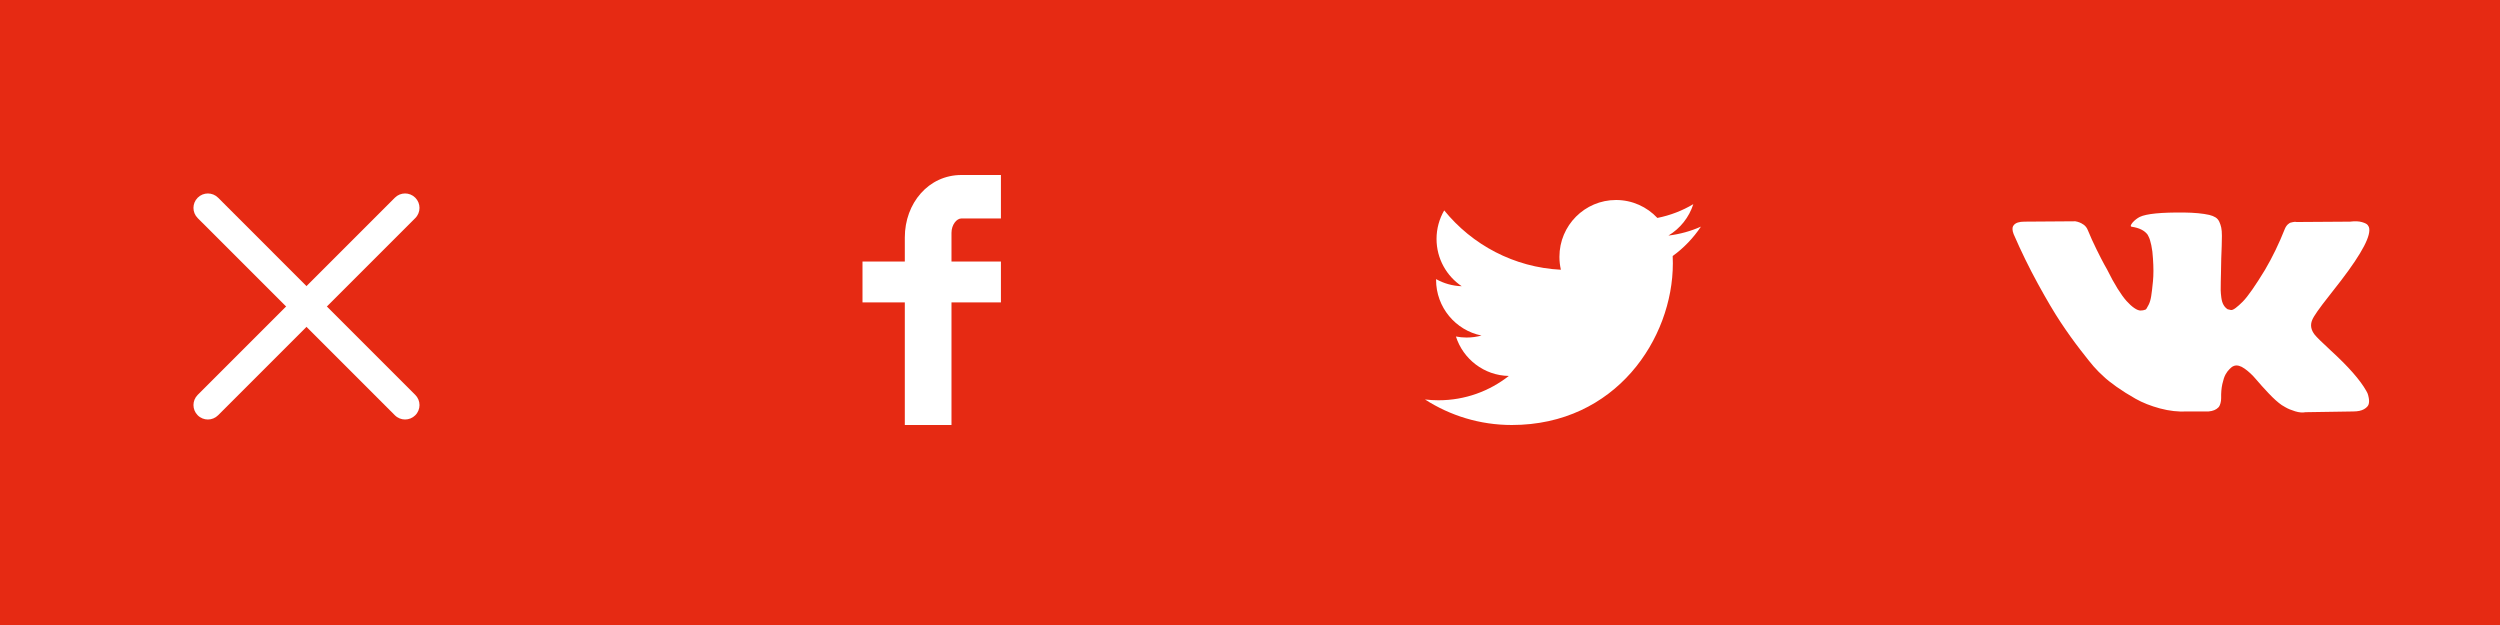 
<svg width="200px" height="50px" viewBox="0 316 200 50" version="1.1" xmlns="http://www.w3.org/2000/svg" xmlns:xlink="http://www.w3.org/1999/xlink">
    <rect x="0" y="316" width="200" height="50" fill="#333333" stroke="none"/>
    <!-- Generator: Sketch 3.7.2 (28276) - http://www.bohemiancoding.com/sketch -->
    <desc>Created with Sketch.</desc>
    <defs></defs>
    <g id="Share_Action" stroke="none" stroke-width="1" fill="none" fill-rule="evenodd" transform="translate(0, 316)">
        <rect id="Rectangle-354" fill="#E62A13" x="0" y="0" width="50" height="50"></rect>
        <rect id="Rectangle-354" fill="#E62A13" x="50" y="0" width="50" height="50"></rect>
        <rect id="Rectangle-354" fill="#E62A13" x="100" y="0" width="50" height="50"></rect>
        <rect id="Rectangle-354" fill="#E62A13" x="150" y="0" width="50" height="50"></rect>
        <g id="Rectangle-327-+-Rectangle-327" transform="translate(15, 15)" fill="#FFFFFF">
            <path d="M0.816,0.816 C1.266,0.365 1.995,0.364 2.448,0.816 L18.221,16.59 C18.672,17.04 18.675,17.768 18.222,18.222 L18.222,18.222 C17.771,18.672 17.042,18.674 16.59,18.221 L0.816,2.448 C0.365,1.997 0.362,1.27 0.816,0.816 L0.816,0.816 L0.816,0.816 Z" id="Rectangle-327"></path>
            <path d="M18.222,0.816 C18.672,1.266 18.674,1.995 18.221,2.448 L2.448,18.221 C1.997,18.672 1.27,18.675 0.816,18.222 L0.816,18.222 C0.365,17.771 0.364,17.042 0.816,16.59 L16.59,0.816 C17.04,0.365 17.768,0.362 18.222,0.816 L18.222,0.816 L18.222,0.816 Z" id="Rectangle-327"></path>
        </g>
        <path d="M80.074,17.477 L76.91,17.477 C76.536,17.477 76.119,17.971 76.119,18.631 L76.119,20.923 L80.074,20.923 L80.074,24.19 L76.119,24.19 L76.119,34 L72.385,34 L72.385,24.19 L69,24.19 L69,20.923 L72.385,20.923 L72.385,19 C72.385,16.243 74.292,14 76.91,14 L80.074,14 L80.074,17.477 L80.074,17.477 Z" id="Facebook" fill="#FFFFFF"></path>
        <path d="M133.473,18.846 C134.408,18.284 135.127,17.393 135.465,16.332 C134.59,16.853 133.62,17.231 132.589,17.435 C131.763,16.552 130.585,16 129.283,16 C126.782,16 124.754,18.034 124.754,20.544 C124.754,20.9 124.794,21.247 124.871,21.579 C121.108,21.39 117.77,19.581 115.537,16.832 C115.147,17.503 114.923,18.283 114.923,19.116 C114.923,20.692 115.723,22.083 116.938,22.898 C116.196,22.875 115.497,22.671 114.887,22.33 C114.886,22.349 114.886,22.368 114.886,22.387 C114.886,24.589 116.448,26.425 118.519,26.843 C118.139,26.947 117.739,27.003 117.326,27.003 C117.034,27.003 116.751,26.974 116.474,26.921 C117.05,28.726 118.723,30.04 120.705,30.076 C119.154,31.295 117.202,32.022 115.08,32.022 C114.715,32.022 114.354,32 114,31.958 C116.004,33.247 118.384,34 120.942,34 C129.272,34 133.828,27.075 133.828,21.07 C133.828,20.874 133.824,20.678 133.815,20.482 C134.699,19.842 135.467,19.042 136.075,18.13 C135.262,18.492 134.389,18.736 133.473,18.846 Z" id="Twitter" fill="#FFFFFF"></path>
        <path d="M189.3,31.267 C188.805,30.391 187.858,29.315 186.461,28.04 L186.417,27.997 C185.753,27.388 185.351,26.989 185.183,26.785 C184.875,26.395 184.807,26.001 184.975,25.602 C185.094,25.3 185.54,24.663 186.312,23.689 C186.719,23.173 187.041,22.76 187.279,22.448 C188.993,20.209 189.736,18.778 189.508,18.155 L189.42,18.01 C189.36,17.922 189.207,17.842 188.959,17.769 C188.711,17.696 188.394,17.684 188.008,17.732 L183.727,17.761 C183.658,17.737 183.558,17.74 183.429,17.769 C183.301,17.798 183.236,17.813 183.236,17.813 L183.162,17.849 L183.103,17.893 C183.053,17.922 182.998,17.973 182.939,18.046 C182.88,18.119 182.83,18.205 182.791,18.302 C182.325,19.48 181.795,20.575 181.2,21.587 C180.833,22.191 180.497,22.714 180.189,23.157 C179.882,23.6 179.624,23.926 179.416,24.135 C179.208,24.344 179.02,24.512 178.851,24.639 C178.683,24.765 178.554,24.819 178.465,24.799 C178.376,24.78 178.292,24.76 178.212,24.741 C178.074,24.653 177.962,24.534 177.878,24.383 C177.794,24.232 177.737,24.042 177.707,23.814 C177.677,23.585 177.66,23.388 177.655,23.222 C177.65,23.057 177.652,22.823 177.662,22.521 C177.673,22.219 177.677,22.015 177.677,21.908 C177.677,21.538 177.685,21.137 177.699,20.703 C177.714,20.27 177.727,19.927 177.737,19.674 C177.747,19.421 177.752,19.153 177.752,18.871 C177.752,18.589 177.734,18.367 177.699,18.207 C177.665,18.046 177.613,17.89 177.544,17.739 C177.474,17.589 177.373,17.472 177.239,17.389 C177.105,17.306 176.939,17.241 176.741,17.192 C176.216,17.075 175.547,17.012 174.734,17.002 C172.891,16.983 171.707,17.1 171.182,17.353 C170.974,17.46 170.786,17.606 170.617,17.791 C170.439,18.005 170.414,18.122 170.543,18.141 C171.137,18.228 171.558,18.438 171.806,18.769 L171.895,18.944 C171.965,19.071 172.034,19.295 172.104,19.616 C172.173,19.937 172.218,20.292 172.237,20.681 C172.287,21.392 172.287,22 172.237,22.506 C172.188,23.013 172.141,23.407 172.096,23.689 C172.051,23.971 171.984,24.2 171.895,24.375 C171.806,24.551 171.747,24.658 171.717,24.697 C171.687,24.735 171.662,24.76 171.643,24.77 C171.514,24.818 171.38,24.843 171.241,24.843 C171.102,24.843 170.934,24.774 170.736,24.638 C170.538,24.502 170.332,24.315 170.119,24.076 C169.906,23.837 169.666,23.504 169.398,23.076 C169.131,22.648 168.853,22.141 168.566,21.557 L168.328,21.134 C168.179,20.861 167.976,20.465 167.719,19.944 C167.461,19.423 167.233,18.919 167.035,18.433 C166.956,18.228 166.837,18.073 166.678,17.965 L166.604,17.921 C166.554,17.883 166.475,17.841 166.366,17.797 C166.257,17.753 166.143,17.722 166.024,17.703 L161.951,17.732 C161.535,17.732 161.253,17.824 161.104,18.009 L161.045,18.097 C161.015,18.145 161,18.223 161,18.33 C161,18.437 161.03,18.569 161.089,18.725 C161.684,20.097 162.33,21.421 163.029,22.696 C163.727,23.971 164.334,24.998 164.85,25.777 C165.365,26.555 165.89,27.29 166.425,27.981 C166.96,28.673 167.315,29.115 167.488,29.31 C167.661,29.505 167.798,29.651 167.897,29.748 L168.268,30.098 C168.506,30.332 168.856,30.612 169.316,30.938 C169.777,31.264 170.287,31.585 170.847,31.902 C171.407,32.218 172.059,32.476 172.802,32.676 C173.545,32.875 174.269,32.955 174.972,32.917 L176.682,32.917 C177.028,32.887 177.291,32.78 177.469,32.595 L177.529,32.522 C177.568,32.464 177.606,32.374 177.64,32.252 C177.675,32.131 177.692,31.997 177.692,31.851 C177.682,31.432 177.714,31.055 177.788,30.719 C177.862,30.384 177.947,30.131 178.041,29.96 C178.136,29.79 178.242,29.646 178.361,29.53 C178.48,29.413 178.564,29.342 178.614,29.318 C178.663,29.293 178.703,29.277 178.732,29.267 C178.97,29.189 179.25,29.264 179.572,29.493 C179.895,29.722 180.197,30.005 180.479,30.34 C180.762,30.676 181.101,31.053 181.497,31.472 C181.894,31.89 182.241,32.201 182.538,32.406 L182.835,32.581 C183.033,32.698 183.291,32.805 183.608,32.903 C183.925,33 184.202,33.024 184.44,32.976 L188.245,32.917 C188.622,32.917 188.915,32.856 189.122,32.735 C189.33,32.613 189.454,32.479 189.494,32.333 C189.534,32.187 189.536,32.022 189.502,31.837 C189.466,31.652 189.432,31.523 189.397,31.45 C189.362,31.377 189.33,31.316 189.3,31.267 Z" id="Shape" fill="#FFFFFF"></path>
    </g>
</svg>